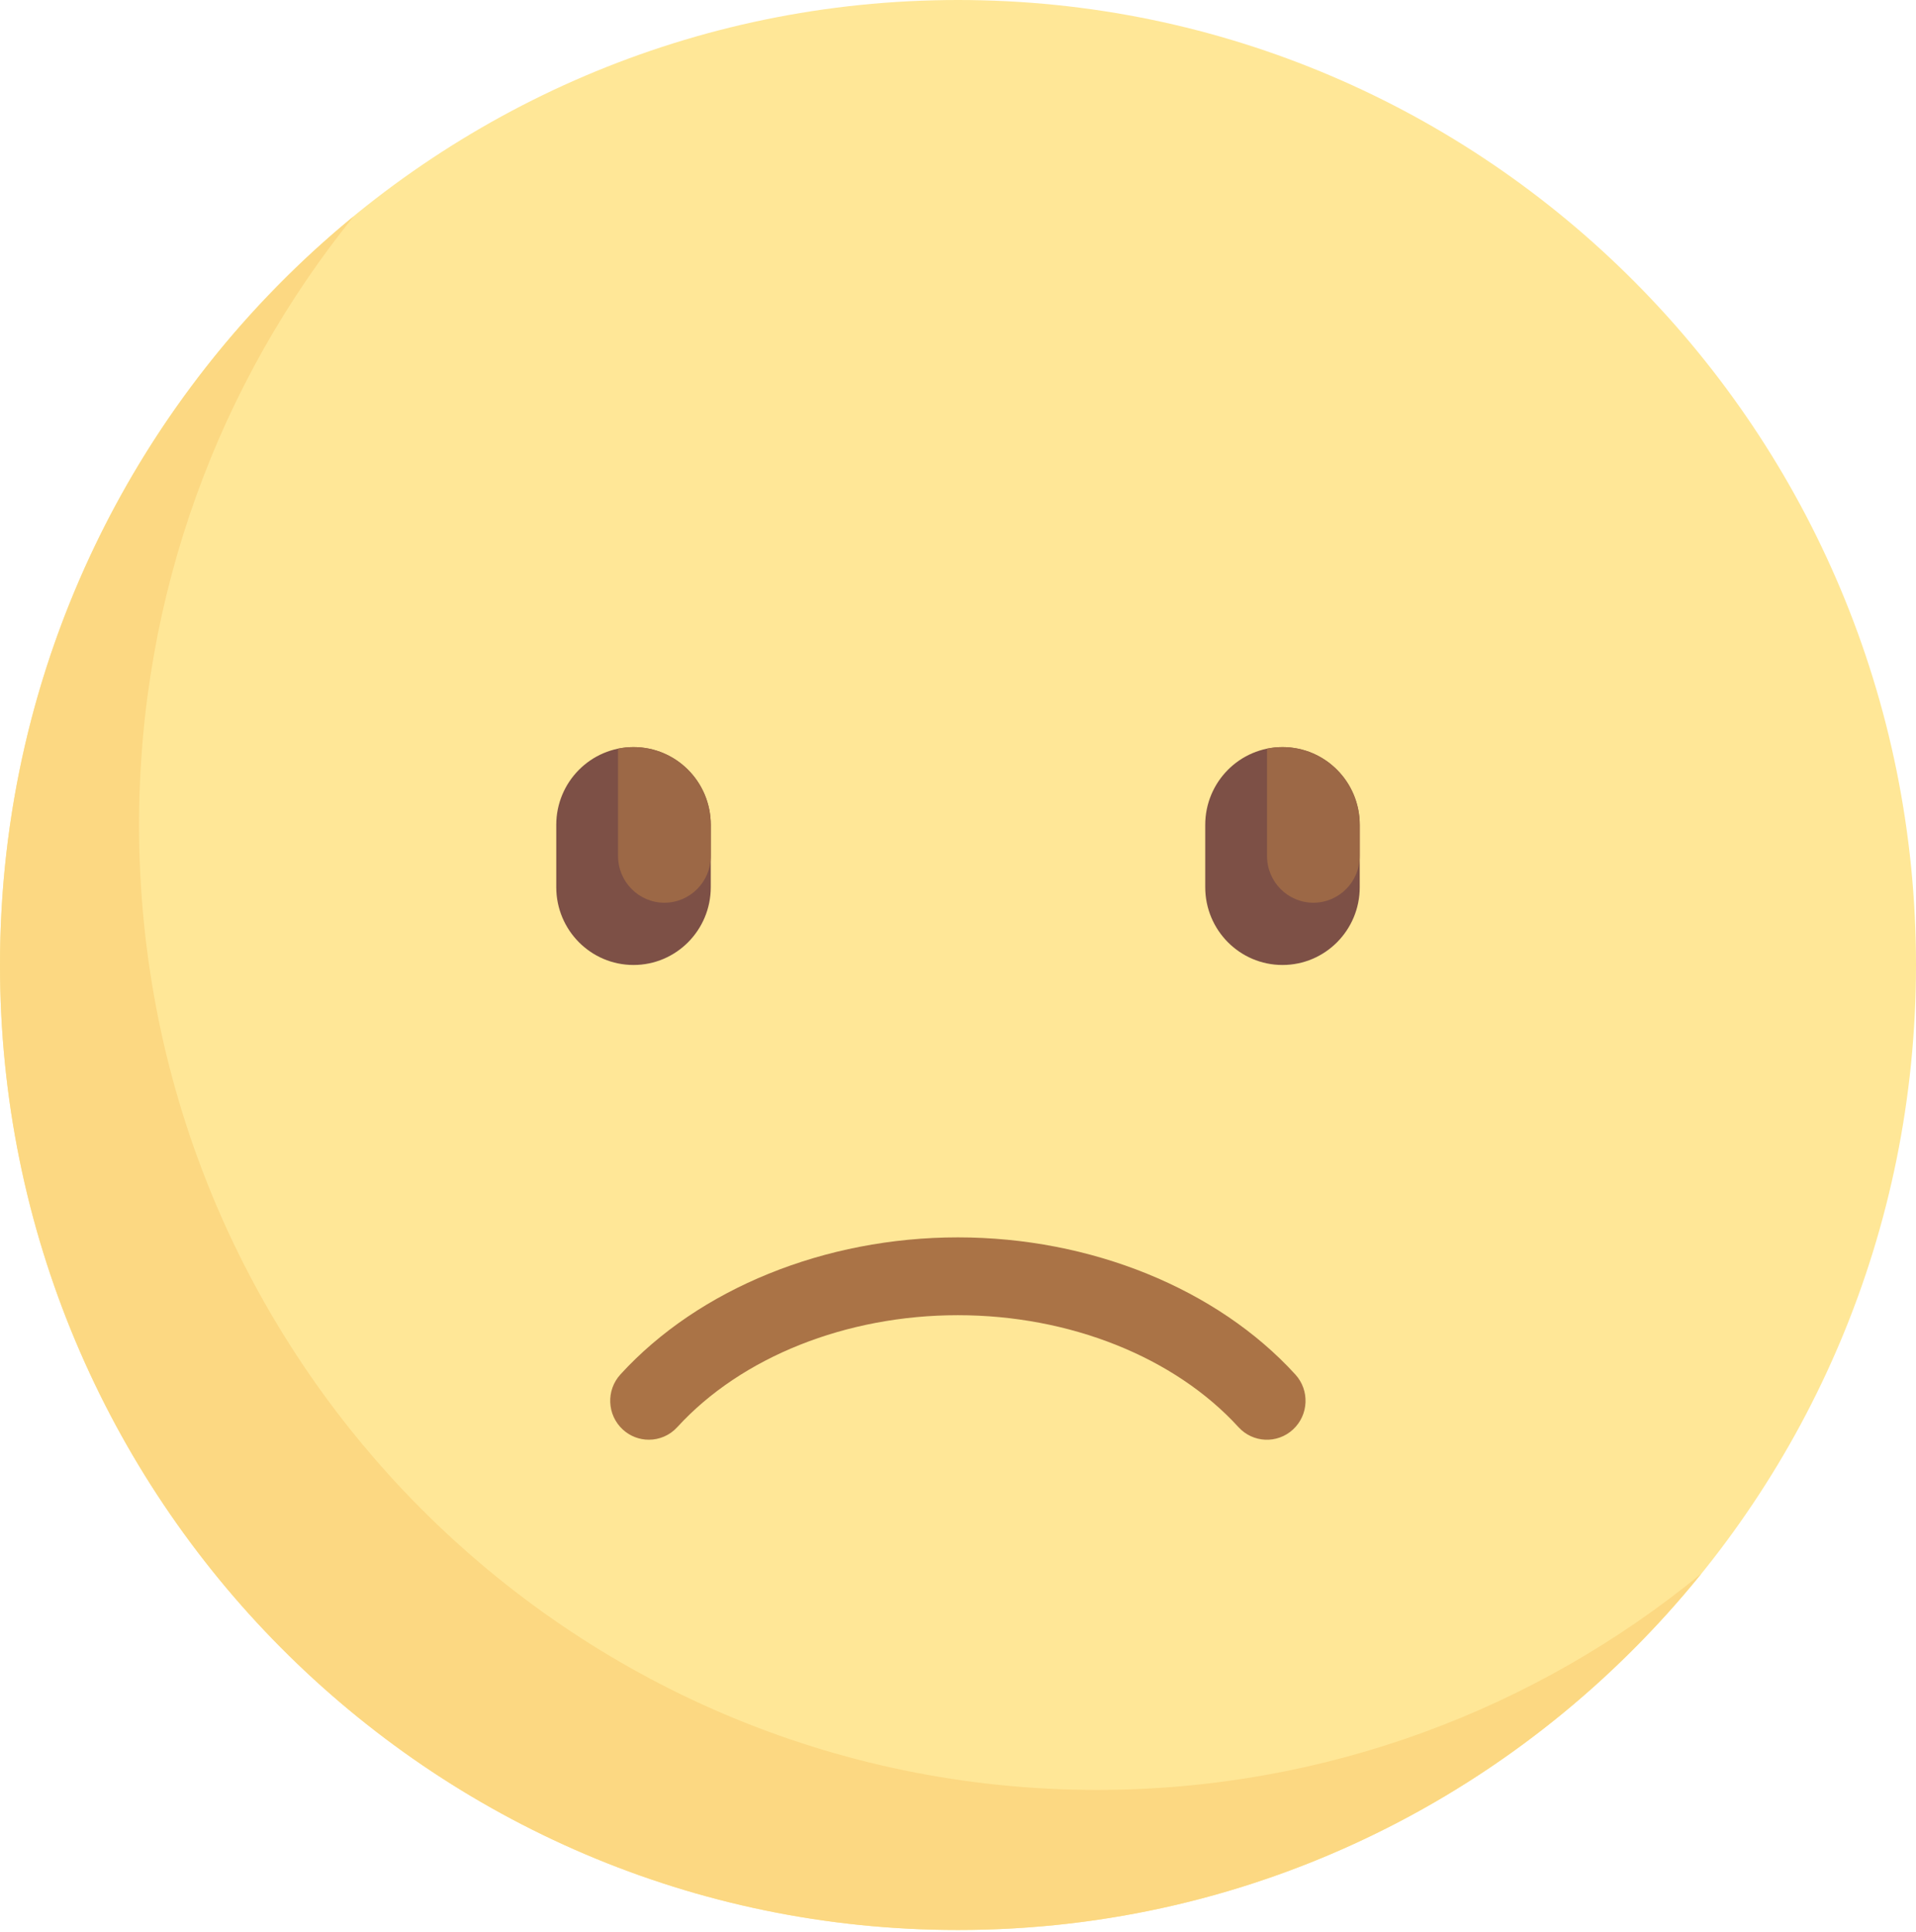 <svg width="121" height="122" viewBox="0 0 121 122" fill="none" xmlns="http://www.w3.org/2000/svg">
<path d="M60.5 121.89C93.913 121.89 121 94.604 121 60.945C121 27.286 93.913 0 60.5 0C27.087 0 0 27.286 0 60.945C0 94.604 27.087 121.89 60.5 121.89Z" fill="#FFE797"/>
<path d="M40.008 60.944C37.313 60.944 35.129 58.744 35.129 56.029V52.097C35.129 49.383 37.313 47.183 40.008 47.183C42.703 47.183 44.887 49.383 44.887 52.097V56.029C44.887 58.744 42.703 60.944 40.008 60.944Z" fill="#7D5046"/>
<path d="M40.008 47.183C39.674 47.183 39.348 47.217 39.032 47.282V54.063C39.032 55.692 40.343 57.012 41.959 57.012C43.576 57.012 44.887 55.692 44.887 54.063V52.097C44.887 49.383 42.703 47.183 40.008 47.183Z" fill="#9C6846"/>
<path d="M80.992 60.944C78.297 60.944 76.113 58.744 76.113 56.029V52.097C76.113 49.383 78.297 47.183 80.992 47.183C83.687 47.183 85.871 49.383 85.871 52.097V56.029C85.871 58.744 83.687 60.944 80.992 60.944Z" fill="#7D5046"/>
<path d="M80.992 47.183C80.658 47.183 80.332 47.217 80.016 47.282V54.063C80.016 55.692 81.327 57.012 82.944 57.012C84.56 57.012 85.871 55.692 85.871 54.063V52.097C85.871 49.383 83.687 47.183 80.992 47.183Z" fill="#9C6846"/>
<path d="M40.976 90.926C40.385 90.926 39.793 90.711 39.324 90.277C38.333 89.358 38.268 87.804 39.181 86.804C44.132 81.383 52.101 78.147 60.492 78.147C68.888 78.147 76.854 81.384 81.803 86.805C82.716 87.804 82.652 89.359 81.66 90.277C80.671 91.197 79.126 91.135 78.213 90.132C74.17 85.705 67.546 83.062 60.492 83.062C53.44 83.062 46.815 85.705 42.771 90.133C42.291 90.66 41.634 90.926 40.976 90.926Z" fill="#AA7346"/>
<path d="M69.282 113.043C35.869 113.043 8.782 85.757 8.782 52.098C8.782 37.522 13.868 24.146 22.342 13.659C8.712 24.834 0 41.862 0 60.945C0 94.604 27.087 121.89 60.5 121.89C79.444 121.89 96.347 113.114 107.441 99.383C97.03 107.919 83.752 113.043 69.282 113.043Z" fill="#FCD882"/>
</svg>
